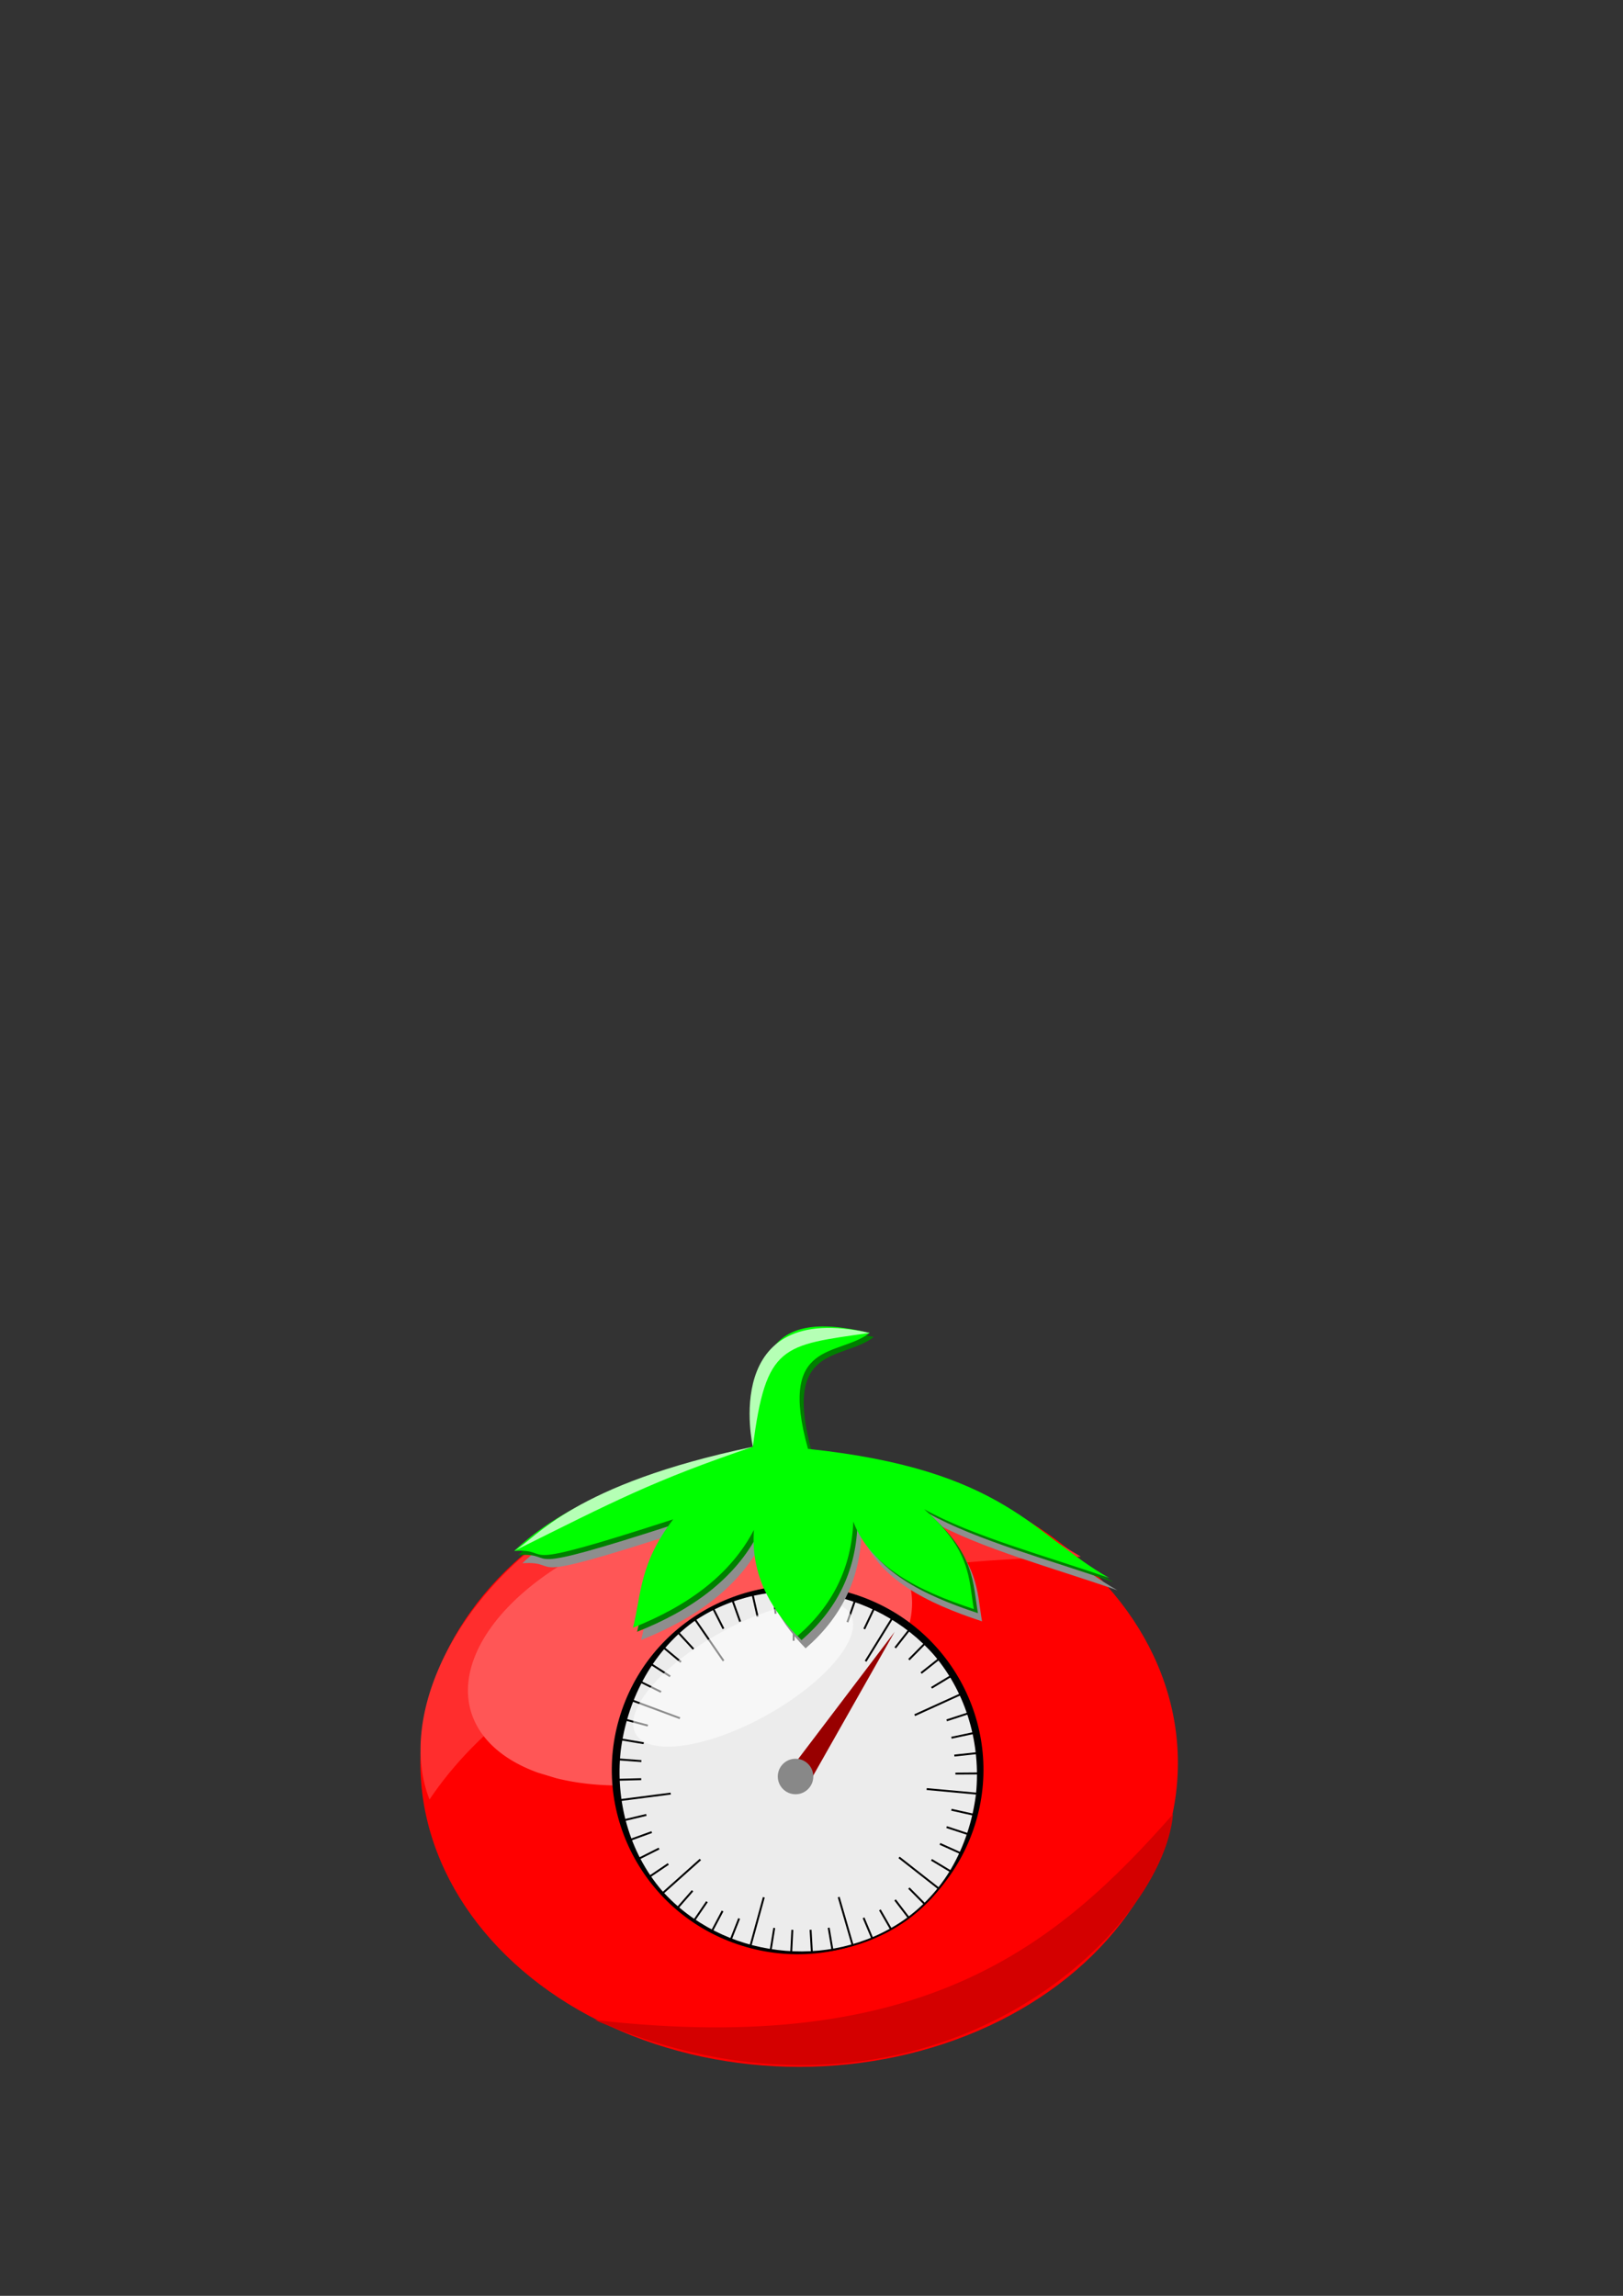 <?xml version="1.0" encoding="UTF-8" standalone="no"?>
<!-- Created with Inkscape (http://www.inkscape.org/) -->

<svg
   xmlns:dc="http://purl.org/dc/elements/1.1/"
   xmlns:cc="http://creativecommons.org/ns#"
   xmlns:rdf="http://www.w3.org/1999/02/22-rdf-syntax-ns#"
   xmlns:svg="http://www.w3.org/2000/svg"
   xmlns="http://www.w3.org/2000/svg"
   xmlns:sodipodi="http://sodipodi.sourceforge.net/DTD/sodipodi-0.dtd"
   xmlns:inkscape="http://www.inkscape.org/namespaces/inkscape"
   width="210mm"
   height="297mm"
   viewBox="0 0 210 297"
   version="1.1"
   id="svg8"
   inkscape:version="0.92.2 (5c3e80d, 2017-08-06)"
   sodipodi:docname="icon.svg">
  <rect x="0" y="0" width="210" height="297" fill="#333333" stroke="none"/>
  <defs
     id="defs2">
    <inkscape:path-effect
       effect="bend_path"
       id="path-effect4631"
       is_visible="true"
       bendpath="m 112.294,265.596 c -1.106,-27.87 -42.516,-29.525 -42.516,0.438 0.948,28.431 42.516,28.17 42.516,-0.438"
       prop_scale="0.772"
       scale_y_rel="false"
       vertical="false"
       bendpath-nodetypes="ccc" />
    <inkscape:path-effect
       effect="ruler"
       id="path-effect4628"
       is_visible="true"
       unit="px"
       mark_distance="2.53"
       mark_length="9"
       minor_mark_length="4"
       major_mark_steps="5"
       shift="0"
       offset="0"
       mark_dir="left"
       border_marks="both" />
  </defs>
  <sodipodi:namedview
     id="base"
     pagecolor="#ffffff"
     bordercolor="#666666"
     borderopacity="1.0"
     inkscape:pageopacity="0.0"
     inkscape:pageshadow="2"
     inkscape:zoom="0.80295965"
     inkscape:cx="455.50355"
     inkscape:cy="290.49924"
     inkscape:document-units="mm"
     inkscape:current-layer="layer1"
     showgrid="false"
     inkscape:window-width="1299"
     inkscape:window-height="713"
     inkscape:window-x="67"
     inkscape:window-y="27"
     inkscape:window-maximized="1" />
  <g
     inkscape:label="Camada 1"
     inkscape:groupmode="layer"
     id="layer1">
    <ellipse
       id="path3699"
       cx="103.401"
       cy="228.066"
       rx="49.008"
       ry="39.314"
       style="fill:#ff0000;stroke-width:0.254;stroke:none;stroke-opacity:1" />
    <path
       style="fill:#ff2d2d;fill-opacity:1;stroke:none;stroke-width:0.265px;stroke-linecap:butt;stroke-linejoin:miter;stroke-opacity:1"
       d="m 139.843,201.378 c -43.006,0.733 -71.808,12.871 -84.269,31.413 -8.432,-21.329 29.944,-64.857 84.269,-31.413 z"
       id="path3718-6"
       inkscape:connector-curvature="0"
       sodipodi:nodetypes="ccc" />
    <path
       style="fill:#ff5656;fill-opacity:1;stroke:none;stroke-width:0.548"
       id="path4540"
       sodipodi:type="arc"
       sodipodi:cx="40.505825"
       sodipodi:cy="229.18288"
       sodipodi:rx="29.536108"
       sodipodi:ry="16.58643"
       sodipodi:start="2.4522996"
       sodipodi:end="2.3431918"
       d="m 17.713,239.732 a 29.536,16.586 0 0 1 3.394,-23.056 29.536,16.586 0 0 1 41.134,1.276 29.536,16.586 0 0 1 -1.15,23.126 29.536,16.586 0 0 1 -41.197,-0.015"
       sodipodi:open="true"
       transform="matrix(0.965,-0.263,0.219,0.976,0,0)" />
    <g
       id="g4646"
       transform="matrix(0.834,0,0,0.834,17.093,37.071)">
      <ellipse
         ry="27.36"
         rx="27.554"
         cy="184.319"
         cx="173.054"
         transform="matrix(0.946,0.323,-0.328,0.945,0,0)"
         id="path4624"
         style="fill:#ececec;fill-opacity:1;stroke:#000000;stroke-width:2.51;stroke-miterlimit:4;stroke-dasharray:none;stroke-opacity:1" />
      <path
         transform="matrix(1.119,0.147,-0.148,1.109,40.829,-77.635)"
         inkscape:original-d="M 63.682702,286.99272 H 202.87489 m -139.192188,0 v -9 m 2.53,9 v -4 m 2.53,4 v -4 m 2.53,4 v -4 m 2.53,4 v -4 m 2.53,4 v -9 m 2.53,9 v -4 m 2.53,4 v -4 m 2.53,4 v -4 m 2.53,4 v -4 m 2.53,4 v -9 m 2.53,9 v -4 m 2.53,4 v -4 m 2.53,4 v -4 m 2.53,4 v -4 m 2.529998,4 v -9 m 2.53,9 v -4 m 2.53,4 v -4 m 2.53,4 v -4 m 2.53,4 v -4 m 2.53,4 v -9 m 2.53,9 v -4 m 2.53,4 v -4 m 2.53,4 v -4 m 2.53,4 v -4 m 2.53,4 v -9 m 2.53,9 v -4 m 2.53,4 v -4 m 2.53,4 v -4 m 2.53,4 v -4 m 2.53,4 v -9 m 2.53,9 v -4 m 2.53,4 v -4 m 2.53,4 v -4 m 2.53,4 v -4 m 2.53,4 v -9 m 2.53,9 v -4 m 2.53,4 v -4 m 2.53,4 v -4 m 2.53,4 v -4 m 2.53,4 v -9 m 2.53,9 v -4 m 2.53,4 v -4 m 2.53,4 v -4 m 2.53,4 v -4 m 2.53,4 v -9 m 2.53,9 v -4 m 2.53,4 v -4 m 2.53,4 v -4 m 2.53,4 v -4 m 2.53,4 v -9 m 2.53,9 v -4 m 2.53,4 v -4 m 2.53,4 v -4 m 2.53,4 v -4"
         inkscape:path-effect="#path-effect4631"
         sodipodi:nodetypes="cccccccccccccccccccccccccccccccccccccccccccccccccccccccccccccccccccccccccccccccccccccccccccccccccccccccccccccccc"
         inkscape:connector-curvature="0"
         id="path4626"
         d="m 115.763,265.458 c -0.239,-6.812 -3.044,-13.59 -8.266,-18.355 -4.649,-4.119 -10.7,-6.366 -16.826,-6.448 -6.054,-0.112 -12.163,1.996 -16.769,6.206 -10e-7,0 -10e-7,1e-5 -2e-6,1e-5 -5.305,5.129 -7.674,12.329 -7.595,19.23 0.18,6.827 2.916,13.709 8.228,18.504 4.706,4.069 10.806,6.148 16.886,6.081 3e-6,0 6e-6,0 8e-6,0 6.056,-0.029 12.112,-2.208 16.716,-6.391 2.408,-2.224 4.302,-4.944 5.567,-7.937 1.45,-3.472 2.078,-7.155 2.063,-10.752 m -0.003,-0.138 -6.939,0.275 m 6.696,-3.075 -3.064,0.431 m 2.533,-3.196 -3.005,0.737 m 2.188,-3.436 -2.908,1.039 m 1.808,-3.643 -2.772,1.339 m 1.391,-3.815 -5.846,3.68 m 4.185,-5.999 -2.385,1.93 m 0.448,-4.06 -2.134,2.22 m -0.059,-4.084 -1.85,2.465 m -0.526,-4.042 -1.555,2.661 m -0.971,-3.959 -2.819,6.343 m 0.172,-7.355 -0.942,2.941 m -1.796,-3.661 -0.624,3.026 m -2.177,-3.447 -0.297,3.074 m -2.539,-3.194 0.04,3.088 m -2.885,-2.898 0.866,6.906 m -3.674,-6.391 0.727,3.005 m -3.462,-2.168 1.065,2.896 m -3.691,-1.74 1.4,2.741 m -3.88,-1.268 1.731,2.541 m -4.031,-0.754 4.633,5.165 m -6.651,-3.037 2.339,1.966 m -4.043,0.366 2.572,1.635 m -3.973,0.855 2.762,1.314 m -3.868,1.301 2.909,1.001 m -3.727,1.705 6.781,1.568 m -7.318,1.194 3.076,0.402 m -3.338,2.382 3.095,0.116 m -3.07,2.674 3.085,-0.176 m -2.751,2.974 3.055,-0.486 m -2.432,3.244 6.711,-1.793 m -5.8,4.477 2.869,-1.108 m -1.669,3.686 2.715,-1.419 m -1.225,3.857 2.518,-1.731 m -0.739,3.997 2.28,-2.043 m -0.211,4.095 4.501,-5.284 m -2.191,7.006 1.692,-2.571 m 0.785,4.001 1.379,-2.754 m 1.233,3.889 1.062,-2.898 m 1.653,3.732 0.74,-3.001 m 2.046,3.532 0.932,-6.894 m 1.894,7.119 0.084,-3.087 m 2.752,3.013 -0.251,-3.081 m 3.064,2.701 -0.582,-3.038 m 3.339,2.349 -0.908,-2.953 m 3.578,1.958 -2.77,-6.361 m 5.317,5.063 -1.55,-2.659 m 3.942,1.063 -1.864,-2.449 m 4.062,0.553 -2.169,-2.194 m 4.098,0.025 -2.432,-1.898 m 4.066,-0.489 -5.966,-3.554 m 7.288,0.985 -2.827,-1.239 m 3.813,-1.451 -2.948,-0.896 m 3.628,-1.849 -3.032,-0.577 m 3.423,-2.195 -3.078,-0.279"
         style="fill:#ececec;stroke:#000000;stroke-width:0.265px;stroke-linecap:butt;stroke-linejoin:miter;stroke-opacity:1" />
      <ellipse
         transform="rotate(-28.978)"
         ry="7.339"
         rx="19.078"
         cy="234.216"
         cx="-21.343"
         id="path4633"
         style="fill:#ffffff;fill-opacity:0.552;stroke:none;stroke-width:2.383;stroke-miterlimit:4;stroke-dasharray:none;stroke-opacity:1" />
      <path
         sodipodi:nodetypes="cccc"
         inkscape:connector-curvature="0"
         id="path4635"
         d="m 102.36,229.684 2.811,2.168 13.134,-23.182 z"
         style="fill:#980000;fill-opacity:1;stroke:none;stroke-width:0.457px;stroke-linecap:butt;stroke-linejoin:miter;stroke-opacity:1" />
      <circle
         r="2.755"
         cy="231.112"
         cx="102.929"
         id="path4639"
         style="fill:#888888;fill-opacity:1;stroke:none;stroke-width:2.74;stroke-miterlimit:4;stroke-dasharray:none;stroke-opacity:1" />
    </g>
    <path
       style="fill:#8e8e8e;fill-opacity:1;stroke:none;stroke-width:0.265px;stroke-linecap:butt;stroke-linejoin:miter;stroke-opacity:1"
       d="m 98.473,188.755 c -17.644,4.126 -25.807,8.694 -30.88,13.47 5.692,-0.338 -1.535,3.088 20.572,-4.09 -4.389,5.735 -4.093,9.597 -5.203,14.02 7.235,-2.872 12.671,-6.942 15.648,-12.653 -0.399,5.337 1.771,9.818 5.628,13.736 4.505,-3.886 6.987,-8.785 7.231,-14.801 2.236,5.885 8.43,8.944 15.594,11.309 -0.681,-3.942 -0.332,-7.627 -6.439,-12.925 6.322,3.524 15.719,6.023 23.962,8.907 -9.949,-5.627 -13.46,-14.016 -38.982,-16.707 -1.058,-1.588 -5.71,-10.955 -7.133,-0.266 z"
       id="path3701-7"
       inkscape:connector-curvature="0"
       sodipodi:nodetypes="cccccccccccc" />
    <path
       style="fill:#008000;stroke:none;stroke-width:0.265px;stroke-linecap:butt;stroke-linejoin:miter;stroke-opacity:1"
       d="m 97.943,187.697 c -17.644,4.126 -25.807,8.694 -30.88,13.47 5.692,-0.338 -1.535,3.088 20.572,-4.09 -4.389,5.735 -4.093,9.597 -5.203,14.02 7.235,-2.872 12.671,-6.942 15.648,-12.653 -0.399,5.337 1.771,9.818 5.628,13.736 4.505,-3.886 6.987,-8.785 7.231,-14.801 2.236,5.885 8.43,8.944 15.594,11.309 -0.681,-3.942 -0.332,-7.627 -6.439,-12.925 6.322,3.524 15.719,6.023 23.962,8.907 -9.949,-5.627 -13.46,-14.016 -38.982,-16.707 -3.97,-14.224 3.94,-11.867 7.978,-14.999 -14.103,-3.414 -14.484,4.024 -15.111,14.733 z"
       id="path3701-5"
       inkscape:connector-curvature="0"
       sodipodi:nodetypes="ccccccccccccc" />
    <path
       style="fill:#00ff00;stroke:none;stroke-width:0.265px;stroke-linecap:butt;stroke-linejoin:miter;stroke-opacity:1"
       d="m 97.414,187.168 c -17.644,4.126 -25.807,8.694 -30.88,13.47 5.692,-0.338 -1.535,3.088 20.572,-4.09 -4.389,5.735 -4.093,9.597 -5.203,14.02 7.235,-2.872 12.671,-6.942 15.648,-12.653 -0.399,5.337 1.771,9.818 5.628,13.736 4.505,-3.886 6.987,-8.785 7.231,-14.801 2.236,5.885 8.43,8.944 15.594,11.309 -0.681,-3.942 -0.332,-7.627 -6.439,-12.925 6.322,3.524 15.719,6.023 23.962,8.907 -9.949,-5.627 -13.46,-14.016 -38.982,-16.707 -3.97,-14.224 3.94,-11.867 7.978,-14.999 -14.103,-3.414 -14.484,4.024 -15.111,14.733 z"
       id="path3701"
       inkscape:connector-curvature="0"
       sodipodi:nodetypes="ccccccccccccc" />
    <path
       style="fill:#d40000;stroke:none;stroke-width:0.265px;stroke-linecap:butt;stroke-linejoin:miter;stroke-opacity:1;fill-opacity:1"
       d="m 76.955,261.318 c 42.731,4.911 60.041,-9.88 74.825,-26.628 -1.396,15.751 -32.219,44.951 -74.825,26.628 z"
       id="path3718"
       inkscape:connector-curvature="0"
       sodipodi:nodetypes="ccc" />
    <path
       style="fill:#b5ffb5;fill-opacity:1;stroke:none;stroke-width:0.265px;stroke-linecap:butt;stroke-linejoin:miter;stroke-opacity:1"
       d="m 66.535,200.637 c 12.921,-6.437 18.062,-9.129 30.88,-13.47 -23.294,4.874 -27.981,11.79 -30.88,13.47 z"
       id="path4572"
       inkscape:connector-curvature="0"
       sodipodi:nodetypes="ccc" />
    <path
       style="fill:#b5ffb5;fill-opacity:1;stroke:none;stroke-width:0.265px;stroke-linecap:butt;stroke-linejoin:miter;stroke-opacity:1"
       d="m 97.414,187.168 c 1.701,-13.26 3.809,-13.122 15.111,-14.733 -19.503,-4.375 -15.111,14.733 -15.111,14.733 z"
       id="path4572-3"
       inkscape:connector-curvature="0"
       sodipodi:nodetypes="ccc" />
  </g>
</svg>

